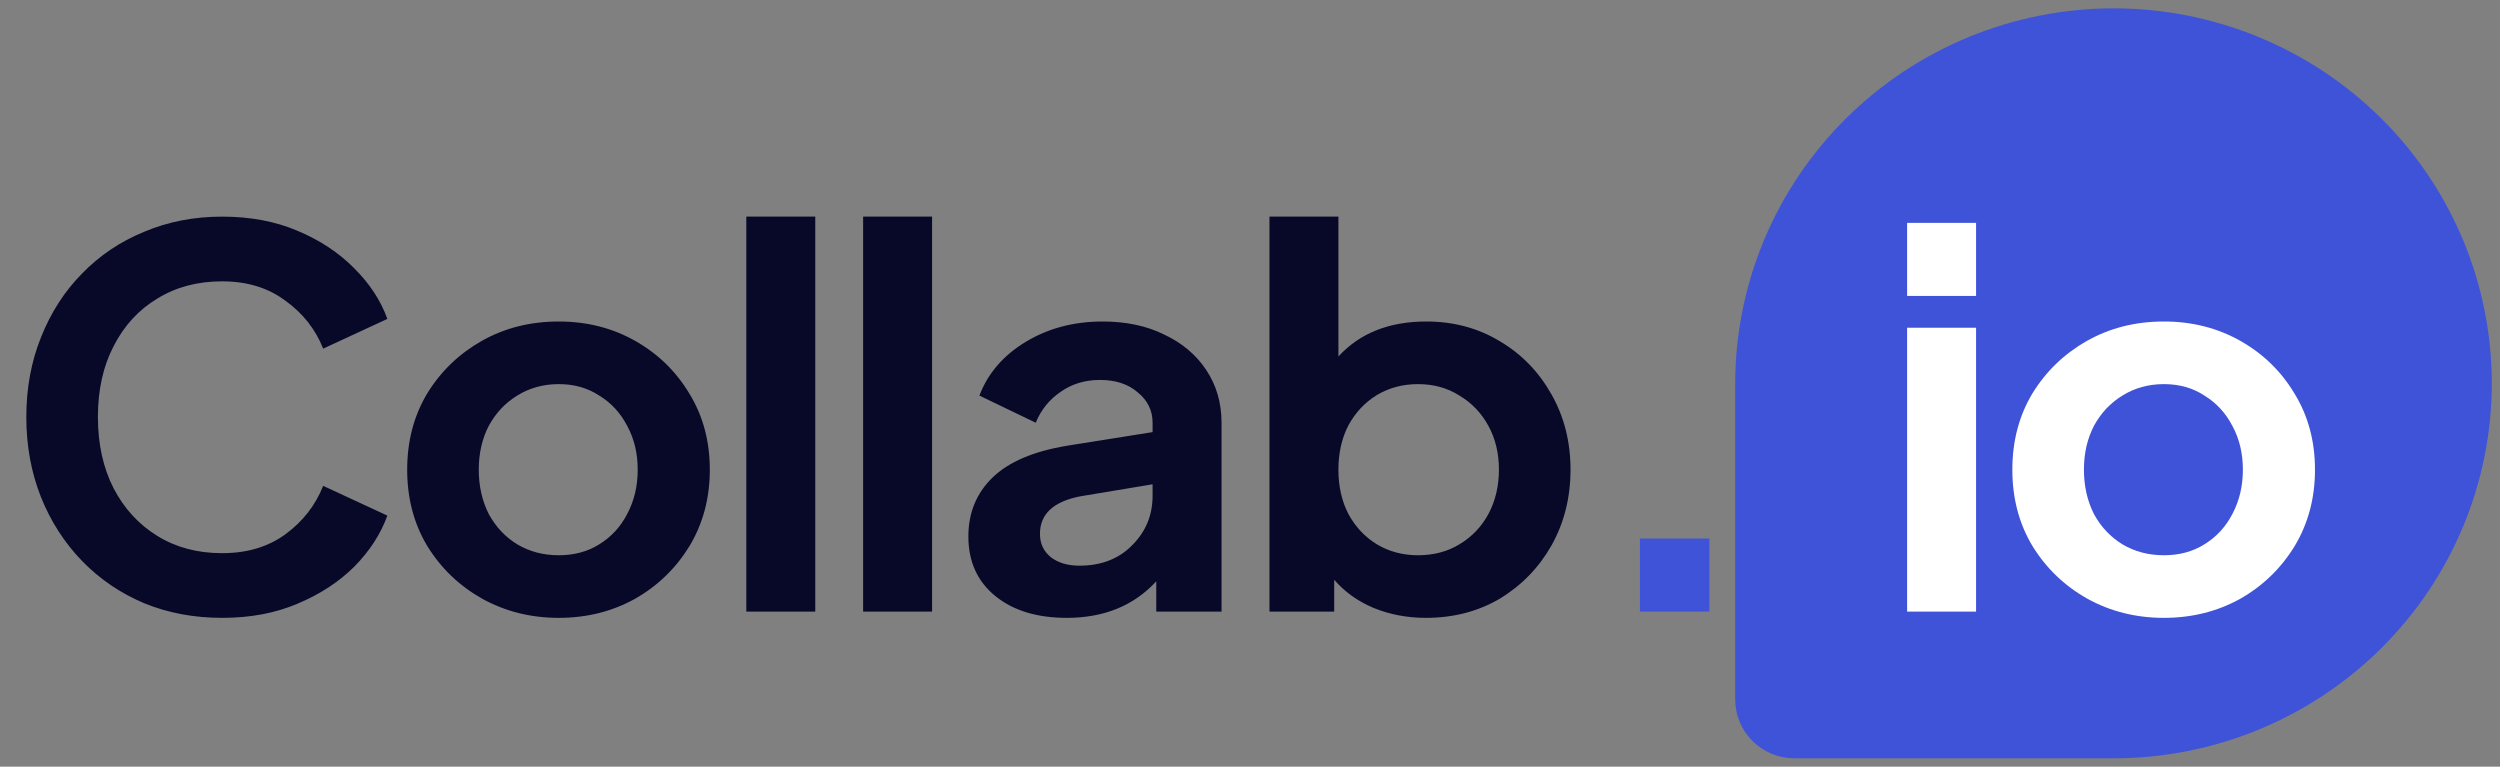 <svg width="150" height="46" viewBox="0 0 150 46" fill="none" xmlns="http://www.w3.org/2000/svg">
<rect x="0" y="0" width="150" height="46" fill="#808080" stroke="none"/>
<g clip-path="url(#clip0_939_96)">
<path d="M13.326 37.071C15.011 37.071 16.516 36.79 17.842 36.226C19.19 35.663 20.326 34.922 21.253 34.004C22.179 33.064 22.842 32.042 23.242 30.936L19.39 29.151C18.927 30.32 18.169 31.291 17.116 32.063C16.084 32.814 14.821 33.19 13.326 33.19C11.853 33.19 10.558 32.845 9.442 32.157C8.326 31.468 7.453 30.518 6.821 29.308C6.19 28.076 5.874 26.647 5.874 25.019C5.874 23.391 6.19 21.972 6.821 20.762C7.453 19.53 8.326 18.581 9.442 17.913C10.558 17.224 11.853 16.88 13.326 16.88C14.821 16.88 16.084 17.266 17.116 18.038C18.169 18.79 18.927 19.75 19.39 20.918L23.242 19.134C22.842 18.028 22.179 17.016 21.253 16.097C20.326 15.158 19.19 14.407 17.842 13.844C16.516 13.28 15.011 12.998 13.326 12.998C11.642 12.998 10.084 13.301 8.653 13.906C7.221 14.49 5.979 15.325 4.926 16.41C3.874 17.475 3.053 18.748 2.463 20.23C1.874 21.69 1.579 23.287 1.579 25.019C1.579 26.751 1.874 28.358 2.463 29.84C3.053 31.301 3.874 32.574 4.926 33.659C5.979 34.744 7.221 35.59 8.653 36.195C10.084 36.779 11.642 37.071 13.326 37.071ZM33.526 37.071C35.189 37.071 36.705 36.696 38.073 35.944C39.442 35.172 40.536 34.118 41.358 32.783C42.179 31.426 42.589 29.892 42.589 28.181C42.589 26.47 42.179 24.946 41.358 23.61C40.557 22.275 39.473 21.221 38.105 20.449C36.736 19.677 35.21 19.29 33.526 19.29C31.821 19.29 30.284 19.677 28.915 20.449C27.547 21.221 26.452 22.275 25.631 23.61C24.831 24.946 24.431 26.47 24.431 28.181C24.431 29.892 24.831 31.416 25.631 32.751C26.452 34.087 27.547 35.141 28.915 35.913C30.305 36.685 31.842 37.071 33.526 37.071ZM33.526 33.315C32.6 33.315 31.768 33.096 31.031 32.657C30.315 32.219 29.747 31.614 29.326 30.842C28.926 30.049 28.726 29.162 28.726 28.181C28.726 27.2 28.926 26.323 29.326 25.551C29.747 24.779 30.315 24.174 31.031 23.736C31.768 23.277 32.6 23.047 33.526 23.047C34.452 23.047 35.263 23.277 35.958 23.736C36.673 24.174 37.231 24.779 37.631 25.551C38.052 26.323 38.263 27.2 38.263 28.181C38.263 29.162 38.052 30.049 37.631 30.842C37.231 31.614 36.673 32.219 35.958 32.657C35.263 33.096 34.452 33.315 33.526 33.315ZM44.779 36.696H48.916V12.998H44.779V36.696ZM51.788 36.696H55.925V12.998H51.788V36.696ZM64.007 37.071C66.239 37.071 68.028 36.341 69.376 34.88V36.696H73.292V25.363C73.292 24.174 72.986 23.12 72.376 22.202C71.765 21.283 70.923 20.574 69.85 20.073C68.797 19.551 67.565 19.29 66.155 19.29C64.428 19.29 62.892 19.697 61.544 20.511C60.197 21.325 59.271 22.4 58.765 23.736L62.144 25.363C62.46 24.591 62.955 23.976 63.629 23.517C64.302 23.037 65.092 22.797 65.997 22.797C66.944 22.797 67.702 23.047 68.271 23.548C68.86 24.028 69.155 24.633 69.155 25.363V25.927L64.039 26.741C62.018 27.075 60.523 27.711 59.555 28.65C58.586 29.59 58.102 30.769 58.102 32.188C58.102 33.69 58.639 34.88 59.713 35.757C60.786 36.633 62.218 37.071 64.007 37.071ZM62.397 32.031C62.397 30.842 63.208 30.09 64.829 29.777L69.155 29.057V29.746C69.155 30.915 68.744 31.906 67.923 32.72C67.123 33.534 66.071 33.941 64.765 33.941C64.071 33.941 63.502 33.774 63.06 33.44C62.618 33.085 62.397 32.616 62.397 32.031ZM85.547 37.071C87.21 37.071 88.694 36.685 89.999 35.913C91.305 35.12 92.336 34.056 93.094 32.72C93.852 31.363 94.231 29.851 94.231 28.181C94.231 26.511 93.852 25.009 93.094 23.673C92.336 22.317 91.305 21.252 89.999 20.48C88.694 19.687 87.22 19.29 85.578 19.29C83.347 19.29 81.589 19.99 80.305 21.388V12.998H76.168V36.696H80.052V34.786C80.684 35.517 81.473 36.08 82.42 36.477C83.389 36.873 84.431 37.071 85.547 37.071ZM85.073 33.315C84.168 33.315 83.347 33.096 82.61 32.657C81.894 32.219 81.326 31.614 80.905 30.842C80.505 30.07 80.305 29.183 80.305 28.181C80.305 27.179 80.505 26.292 80.905 25.52C81.326 24.748 81.894 24.143 82.61 23.704C83.347 23.266 84.168 23.047 85.073 23.047C86.02 23.047 86.852 23.277 87.568 23.736C88.305 24.174 88.884 24.779 89.305 25.551C89.726 26.323 89.936 27.2 89.936 28.181C89.936 29.162 89.726 30.049 89.305 30.842C88.884 31.614 88.305 32.219 87.568 32.657C86.852 33.096 86.02 33.315 85.073 33.315Z" fill="#080829"/>
<path d="M98.395 36.696H102.564V32.313H98.395V36.696Z" fill="#3F53D8"/>
<path d="M126.81 0.5C120.792 0.507 115.023 2.879 110.768 7.098C106.512 11.316 104.119 17.035 104.112 23V41.975C104.113 42.91 104.488 43.806 105.155 44.467C105.822 45.127 106.725 45.499 107.668 45.5H126.81C132.829 45.5 138.602 43.13 142.859 38.91C147.116 34.69 149.507 28.967 149.507 23C149.507 17.033 147.116 11.31 142.859 7.09C138.602 2.871 132.829 0.5 126.81 0.5Z" fill="#3F53D8"/>
<path d="M114.427 17.756H118.564V13.374H114.427V17.756ZM114.427 36.696H118.564V19.666H114.427V36.696ZM129.836 37.071C131.499 37.071 133.015 36.696 134.384 35.944C135.751 35.172 136.847 34.118 137.668 32.783C138.489 31.426 138.899 29.892 138.899 28.181C138.899 26.47 138.489 24.946 137.668 23.61C136.868 22.275 135.783 21.221 134.415 20.449C133.046 19.677 131.52 19.29 129.836 19.29C128.131 19.29 126.594 19.677 125.226 20.449C123.857 21.221 122.763 22.275 121.942 23.61C121.141 24.946 120.741 26.47 120.741 28.181C120.741 29.892 121.141 31.416 121.942 32.751C122.763 34.087 123.857 35.141 125.226 35.913C126.615 36.685 128.152 37.071 129.836 37.071ZM129.836 33.315C128.91 33.315 128.078 33.096 127.342 32.657C126.625 32.219 126.057 31.614 125.636 30.842C125.236 30.049 125.036 29.162 125.036 28.181C125.036 27.2 125.236 26.323 125.636 25.551C126.057 24.779 126.625 24.174 127.342 23.736C128.078 23.276 128.91 23.047 129.836 23.047C130.762 23.047 131.573 23.276 132.268 23.736C132.983 24.174 133.541 24.779 133.942 25.551C134.362 26.323 134.573 27.2 134.573 28.181C134.573 29.162 134.362 30.049 133.942 30.842C133.541 31.614 132.983 32.219 132.268 32.657C131.573 33.096 130.762 33.315 129.836 33.315Z" fill="white"/>
</g>
<defs>
<clipPath id="clip0_939_96">
<rect width="150" height="45" fill="white" transform="translate(0 0.5)"/>
</clipPath>
</defs>
</svg>
